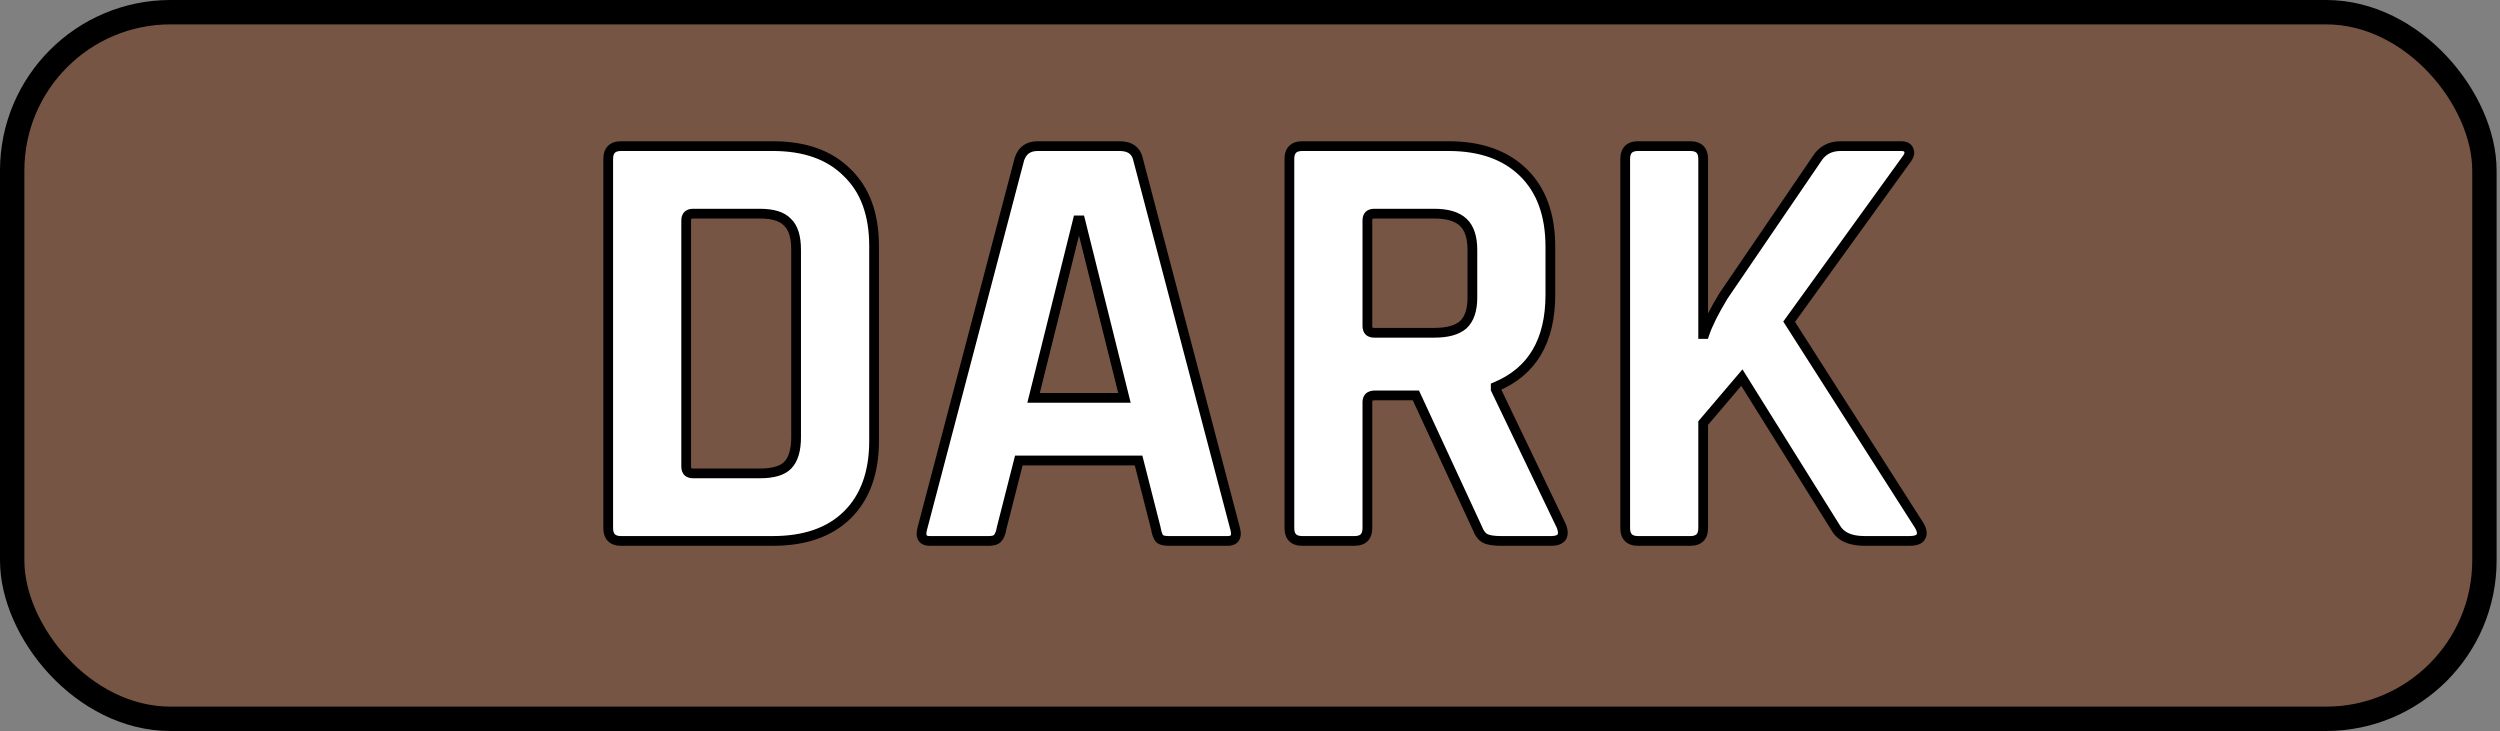 <svg width="513" height="150" viewBox="0 0 513 150" fill="none" xmlns="http://www.w3.org/2000/svg">
<rect x="0" y="0" width="513" height="150" fill="#808080" stroke="none"/>
<rect x="2.5" y="2.5" width="507.304" height="145" rx="32.5" fill="#775544" stroke="black" stroke-width="5"/>
<path d="M142.192 97.14H155.926C158.614 97.14 160.504 96.594 161.596 95.502C162.772 94.326 163.36 92.394 163.36 89.706V51.276C163.36 48.588 162.772 46.698 161.596 45.606C160.504 44.43 158.614 43.842 155.926 43.842H142.192C141.268 43.842 140.806 44.304 140.806 45.228V95.754C140.806 96.678 141.268 97.14 142.192 97.14ZM124.804 108.354V32.628C124.804 30.864 125.686 29.982 127.45 29.982H158.572C165.124 29.982 170.206 31.788 173.818 35.4C177.514 38.928 179.362 43.968 179.362 50.52V90.462C179.362 97.014 177.514 102.096 173.818 105.708C170.206 109.236 165.124 111 158.572 111H127.45C125.686 111 124.804 110.118 124.804 108.354ZM202.89 111H190.794C189.282 111 188.778 110.118 189.282 108.354L209.19 32.628C209.778 30.864 211.038 29.982 212.97 29.982H229.728C231.828 29.982 233.088 30.864 233.508 32.628L253.416 108.354C253.92 110.118 253.416 111 251.904 111H239.808C238.884 111 238.254 110.832 237.918 110.496C237.582 110.076 237.33 109.362 237.162 108.354L233.634 94.494H209.064L205.536 108.354C205.368 109.362 205.074 110.076 204.654 110.496C204.318 110.832 203.73 111 202.89 111ZM221.16 45.228L212.088 81.642H230.736L221.664 45.228H221.16ZM277.941 111H267.231C265.467 111 264.585 110.118 264.585 108.354V32.628C264.585 30.864 265.467 29.982 267.231 29.982H297.219C303.771 29.982 308.895 31.788 312.591 35.4C316.287 39.012 318.135 44.094 318.135 50.646V60.474C318.135 69.966 314.397 76.266 306.921 79.374V79.878L320.403 107.976C321.159 109.992 320.445 111 318.261 111H308.055C306.543 111 305.451 110.832 304.779 110.496C304.107 110.16 303.561 109.446 303.141 108.354L290.541 81.138H282.099C281.091 81.138 280.587 81.6 280.587 82.524V108.354C280.587 110.118 279.705 111 277.941 111ZM281.973 68.286H294.321C297.009 68.286 298.983 67.74 300.243 66.648C301.503 65.472 302.133 63.624 302.133 61.104V51.276C302.133 48.672 301.503 46.782 300.243 45.606C298.983 44.43 297.009 43.842 294.321 43.842H281.973C281.049 43.842 280.587 44.304 280.587 45.228V66.9C280.587 67.824 281.049 68.286 281.973 68.286ZM346.847 111H336.137C334.373 111 333.491 110.118 333.491 108.354V32.628C333.491 30.864 334.373 29.982 336.137 29.982H346.847C348.611 29.982 349.493 30.864 349.493 32.628V68.538H349.745C350.417 66.522 351.719 63.918 353.651 60.726L372.803 32.628C373.895 30.864 375.533 29.982 377.717 29.982H390.065C390.989 29.982 391.535 30.276 391.703 30.864C391.955 31.368 391.745 32.04 391.073 32.88L367.133 66.018L393.845 107.85C394.433 108.858 394.517 109.656 394.097 110.244C393.761 110.748 393.005 111 391.829 111H382.631C379.691 111 377.717 110.118 376.709 108.354L357.431 77.484L349.493 86.808V108.354C349.493 110.118 348.611 111 346.847 111Z" fill="white"/>
<path d="M161.596 95.502L162.303 96.209L162.303 96.209L161.596 95.502ZM161.596 45.606L160.863 46.286L160.888 46.314L160.915 46.339L161.596 45.606ZM173.818 35.4L173.111 36.107L173.119 36.115L173.127 36.123L173.818 35.4ZM173.818 105.708L174.517 106.423L174.517 106.423L173.818 105.708ZM142.192 98.14H155.926V96.14H142.192V98.14ZM155.926 98.14C158.697 98.14 160.925 97.587 162.303 96.209L160.889 94.795C160.083 95.601 158.531 96.14 155.926 96.14V98.14ZM162.303 96.209C163.754 94.758 164.36 92.503 164.36 89.706H162.36C162.36 92.285 161.79 93.894 160.889 94.795L162.303 96.209ZM164.36 89.706V51.276H162.36V89.706H164.36ZM164.36 51.276C164.36 48.489 163.758 46.249 162.276 44.873L160.915 46.339C161.786 47.147 162.36 48.687 162.36 51.276H164.36ZM162.329 44.925C160.953 43.444 158.713 42.842 155.926 42.842V44.842C158.515 44.842 160.055 45.416 160.863 46.286L162.329 44.925ZM155.926 42.842H142.192V44.842H155.926V42.842ZM142.192 42.842C141.576 42.842 140.93 42.997 140.445 43.481C139.961 43.966 139.806 44.612 139.806 45.228H141.806C141.806 44.92 141.882 44.873 141.86 44.896C141.837 44.918 141.884 44.842 142.192 44.842V42.842ZM139.806 45.228V95.754H141.806V45.228H139.806ZM139.806 95.754C139.806 96.37 139.961 97.016 140.445 97.501C140.93 97.985 141.576 98.14 142.192 98.14V96.14C141.884 96.14 141.837 96.064 141.86 96.086C141.882 96.109 141.806 96.062 141.806 95.754H139.806ZM125.804 108.354V32.628H123.804V108.354H125.804ZM125.804 32.628C125.804 31.9 125.985 31.538 126.173 31.351C126.36 31.163 126.722 30.982 127.45 30.982V28.982C126.414 28.982 125.453 29.242 124.758 29.936C124.064 30.631 123.804 31.592 123.804 32.628H125.804ZM127.45 30.982H158.572V28.982H127.45V30.982ZM158.572 30.982C164.937 30.982 169.735 32.732 173.111 36.107L174.525 34.693C170.676 30.844 165.311 28.982 158.572 28.982V30.982ZM173.127 36.123C176.574 39.413 178.362 44.16 178.362 50.52H180.362C180.362 43.776 178.454 38.443 174.508 34.677L173.127 36.123ZM178.362 50.52V90.462H180.362V50.52H178.362ZM178.362 90.462C178.362 96.821 176.574 101.616 173.119 104.993L174.517 106.423C178.454 102.576 180.362 97.207 180.362 90.462H178.362ZM173.119 104.993C169.745 108.289 164.944 110 158.572 110V112C165.304 112 170.667 110.183 174.517 106.423L173.119 104.993ZM158.572 110H127.45V112H158.572V110ZM127.45 110C126.722 110 126.36 109.819 126.173 109.631C125.985 109.444 125.804 109.082 125.804 108.354H123.804C123.804 109.39 124.064 110.351 124.758 111.046C125.453 111.74 126.414 112 127.45 112V110ZM189.282 108.354L190.244 108.629L190.247 108.619L190.25 108.608L189.282 108.354ZM209.19 32.628L208.242 32.312L208.232 32.343L208.223 32.374L209.19 32.628ZM233.508 32.628L232.536 32.86L232.538 32.871L232.541 32.882L233.508 32.628ZM253.416 108.354L252.449 108.608L252.452 108.619L252.455 108.629L253.416 108.354ZM237.918 110.496L237.138 111.121L237.172 111.164L237.211 111.203L237.918 110.496ZM237.162 108.354L238.149 108.19L238.142 108.148L238.132 108.107L237.162 108.354ZM233.634 94.494L234.604 94.247L234.412 93.494H233.634V94.494ZM209.064 94.494V93.494H208.287L208.095 94.247L209.064 94.494ZM205.536 108.354L204.567 108.107L204.557 108.148L204.55 108.19L205.536 108.354ZM204.654 110.496L205.362 111.203L205.362 111.203L204.654 110.496ZM221.16 45.228V44.228H220.379L220.19 44.986L221.16 45.228ZM212.088 81.642L211.118 81.4L210.809 82.642H212.088V81.642ZM230.736 81.642V82.642H232.016L231.707 81.4L230.736 81.642ZM221.664 45.228L222.635 44.986L222.446 44.228H221.664V45.228ZM202.89 110H190.794V112H202.89V110ZM190.794 110C190.506 110 190.338 109.957 190.25 109.918C190.178 109.887 190.161 109.86 190.151 109.842C190.106 109.765 190.011 109.443 190.244 108.629L188.321 108.079C188.05 109.029 187.955 110.03 188.414 110.835C188.922 111.724 189.871 112 190.794 112V110ZM190.25 108.608L210.158 32.882L208.223 32.374L188.315 108.1L190.25 108.608ZM210.139 32.944C210.38 32.222 210.73 31.757 211.15 31.463C211.573 31.166 212.157 30.982 212.97 30.982V28.982C211.852 28.982 210.84 29.239 210.003 29.824C209.163 30.412 208.589 31.27 208.242 32.312L210.139 32.944ZM212.97 30.982H229.728V28.982H212.97V30.982ZM229.728 30.982C230.647 30.982 231.264 31.175 231.675 31.463C232.069 31.739 232.372 32.171 232.536 32.86L234.481 32.396C234.225 31.321 233.687 30.43 232.822 29.824C231.972 29.23 230.91 28.982 229.728 28.982V30.982ZM232.541 32.882L252.449 108.608L254.384 108.1L234.476 32.374L232.541 32.882ZM252.455 108.629C252.688 109.443 252.593 109.765 252.548 109.842C252.538 109.86 252.521 109.887 252.449 109.918C252.361 109.957 252.193 110 251.904 110V112C252.828 112 253.777 111.724 254.285 110.835C254.744 110.03 254.649 109.029 254.378 108.079L252.455 108.629ZM251.904 110H239.808V112H251.904V110ZM239.808 110C238.929 110 238.661 109.824 238.626 109.789L237.211 111.203C237.848 111.84 238.84 112 239.808 112V110ZM238.699 109.871C238.529 109.658 238.31 109.156 238.149 108.19L236.176 108.518C236.351 109.568 236.636 110.494 237.138 111.121L238.699 109.871ZM238.132 108.107L234.604 94.247L232.665 94.741L236.193 108.601L238.132 108.107ZM233.634 93.494H209.064V95.494H233.634V93.494ZM208.095 94.247L204.567 108.107L206.506 108.601L210.034 94.741L208.095 94.247ZM204.55 108.19C204.394 109.124 204.147 109.589 203.947 109.789L205.362 111.203C206.002 110.563 206.343 109.6 206.523 108.518L204.55 108.19ZM203.947 109.789C203.899 109.837 203.653 110 202.89 110V112C203.808 112 204.738 111.827 205.362 111.203L203.947 109.789ZM220.19 44.986L211.118 81.4L213.059 81.884L222.131 45.47L220.19 44.986ZM212.088 82.642H230.736V80.642H212.088V82.642ZM231.707 81.4L222.635 44.986L220.694 45.47L229.766 81.884L231.707 81.4ZM221.664 44.228H221.16V46.228H221.664V44.228ZM306.921 79.374L306.537 78.451L305.921 78.707V79.374H306.921ZM306.921 79.878H305.921V80.106L306.02 80.311L306.921 79.878ZM320.403 107.976L321.34 107.625L321.324 107.583L321.305 107.543L320.403 107.976ZM304.779 110.496L304.332 111.39L304.332 111.39L304.779 110.496ZM303.141 108.354L304.075 107.995L304.063 107.964L304.049 107.934L303.141 108.354ZM290.541 81.138L291.449 80.718L291.18 80.138H290.541V81.138ZM300.243 66.648L300.898 67.404L300.912 67.392L300.925 67.379L300.243 66.648ZM300.243 45.606L300.925 44.875L300.925 44.875L300.243 45.606ZM277.941 110H267.231V112H277.941V110ZM267.231 110C266.503 110 266.141 109.819 265.954 109.631C265.766 109.444 265.585 109.082 265.585 108.354H263.585C263.585 109.39 263.845 110.351 264.54 111.046C265.234 111.74 266.195 112 267.231 112V110ZM265.585 108.354V32.628H263.585V108.354H265.585ZM265.585 32.628C265.585 31.9 265.766 31.538 265.954 31.351C266.141 31.163 266.503 30.982 267.231 30.982V28.982C266.195 28.982 265.234 29.242 264.54 29.936C263.845 30.631 263.585 31.592 263.585 32.628H265.585ZM267.231 30.982H297.219V28.982H267.231V30.982ZM297.219 30.982C303.583 30.982 308.43 32.731 311.892 36.115L313.29 34.685C309.361 30.845 303.959 28.982 297.219 28.982V30.982ZM311.892 36.115C315.347 39.492 317.135 44.287 317.135 50.646H319.135C319.135 43.901 317.227 38.532 313.29 34.685L311.892 36.115ZM317.135 50.646V60.474H319.135V50.646H317.135ZM317.135 60.474C317.135 65.092 316.226 68.852 314.472 71.808C312.724 74.753 310.098 76.97 306.537 78.451L307.305 80.297C311.22 78.67 314.201 76.183 316.192 72.828C318.176 69.484 319.135 65.348 319.135 60.474H317.135ZM305.921 79.374V79.878H307.921V79.374H305.921ZM306.02 80.311L319.502 108.409L321.305 107.543L307.823 79.445L306.02 80.311ZM319.467 108.327C319.814 109.253 319.677 109.584 319.619 109.666C319.555 109.755 319.271 110 318.261 110V112C319.435 112 320.6 111.741 321.251 110.822C321.907 109.896 321.748 108.715 321.34 107.625L319.467 108.327ZM318.261 110H308.055V112H318.261V110ZM308.055 110C306.572 110 305.679 109.828 305.226 109.602L304.332 111.39C305.223 111.836 306.514 112 308.055 112V110ZM305.226 109.602C304.874 109.425 304.453 108.979 304.075 107.995L302.208 108.713C302.669 109.913 303.341 110.895 304.332 111.39L305.226 109.602ZM304.049 107.934L291.449 80.718L289.634 81.558L302.234 108.774L304.049 107.934ZM290.541 80.138H282.099V82.138H290.541V80.138ZM282.099 80.138C281.462 80.138 280.797 80.282 280.289 80.747C279.766 81.228 279.587 81.884 279.587 82.524H281.587C281.587 82.381 281.607 82.299 281.621 82.259C281.628 82.24 281.634 82.231 281.636 82.227C281.639 82.224 281.64 82.223 281.641 82.222C281.641 82.222 281.661 82.202 281.73 82.181C281.802 82.159 281.92 82.138 282.099 82.138V80.138ZM279.587 82.524V108.354H281.587V82.524H279.587ZM279.587 108.354C279.587 109.082 279.406 109.444 279.219 109.631C279.031 109.819 278.669 110 277.941 110V112C278.977 112 279.938 111.74 280.633 111.046C281.327 110.351 281.587 109.39 281.587 108.354H279.587ZM281.973 69.286H294.321V67.286H281.973V69.286ZM294.321 69.286C297.111 69.286 299.374 68.725 300.898 67.404L299.588 65.892C298.593 66.755 296.907 67.286 294.321 67.286V69.286ZM300.925 67.379C302.466 65.941 303.133 63.772 303.133 61.104H301.133C301.133 63.476 300.54 65.003 299.561 65.917L300.925 67.379ZM303.133 61.104V51.276H301.133V61.104H303.133ZM303.133 51.276C303.133 48.536 302.472 46.319 300.925 44.875L299.561 46.337C300.534 47.245 301.133 48.808 301.133 51.276H303.133ZM300.925 44.875C299.4 43.451 297.126 42.842 294.321 42.842V44.842C296.892 44.842 298.566 45.409 299.561 46.337L300.925 44.875ZM294.321 42.842H281.973V44.842H294.321V42.842ZM281.973 42.842C281.357 42.842 280.711 42.997 280.227 43.481C279.742 43.966 279.587 44.612 279.587 45.228H281.587C281.587 44.92 281.663 44.873 281.641 44.896C281.618 44.918 281.665 44.842 281.973 44.842V42.842ZM279.587 45.228V66.9H281.587V45.228H279.587ZM279.587 66.9C279.587 67.516 279.742 68.162 280.227 68.647C280.711 69.131 281.357 69.286 281.973 69.286V67.286C281.665 67.286 281.618 67.21 281.641 67.232C281.663 67.255 281.587 67.208 281.587 66.9H279.587ZM349.493 68.538H348.493V69.538H349.493V68.538ZM349.745 68.538V69.538H350.466L350.694 68.854L349.745 68.538ZM353.651 60.726L352.825 60.163L352.81 60.185L352.796 60.208L353.651 60.726ZM372.803 32.628L373.63 33.191L373.642 33.173L373.654 33.154L372.803 32.628ZM391.703 30.864L390.742 31.139L390.767 31.228L390.809 31.311L391.703 30.864ZM391.073 32.88L390.293 32.255L390.277 32.275L390.263 32.294L391.073 32.88ZM367.133 66.018L366.323 65.432L365.925 65.983L366.291 66.556L367.133 66.018ZM393.845 107.85L394.709 107.346L394.699 107.329L394.688 107.312L393.845 107.85ZM394.097 110.244L393.284 109.663L393.274 109.676L393.265 109.689L394.097 110.244ZM376.709 108.354L377.578 107.858L377.568 107.841L377.558 107.824L376.709 108.354ZM357.431 77.484L358.28 76.954L357.556 75.795L356.67 76.836L357.431 77.484ZM349.493 86.808L348.732 86.16L348.493 86.44V86.808H349.493ZM346.847 110H336.137V112H346.847V110ZM336.137 110C335.41 110 335.047 109.819 334.86 109.631C334.673 109.444 334.491 109.082 334.491 108.354H332.491C332.491 109.39 332.751 110.351 333.446 111.046C334.14 111.74 335.101 112 336.137 112V110ZM334.491 108.354V32.628H332.491V108.354H334.491ZM334.491 32.628C334.491 31.9 334.673 31.538 334.86 31.351C335.047 31.163 335.41 30.982 336.137 30.982V28.982C335.101 28.982 334.14 29.242 333.446 29.936C332.751 30.631 332.491 31.592 332.491 32.628H334.491ZM336.137 30.982H346.847V28.982H336.137V30.982ZM346.847 30.982C347.575 30.982 347.937 31.163 348.125 31.351C348.312 31.538 348.493 31.9 348.493 32.628H350.493C350.493 31.592 350.234 30.631 349.539 29.936C348.844 29.242 347.884 28.982 346.847 28.982V30.982ZM348.493 32.628V68.538H350.493V32.628H348.493ZM349.493 69.538H349.745V67.538H349.493V69.538ZM350.694 68.854C351.331 66.942 352.589 64.412 354.507 61.244L352.796 60.208C350.85 63.424 349.503 66.102 348.797 68.222L350.694 68.854ZM354.478 61.289L373.63 33.191L371.977 32.065L352.825 60.163L354.478 61.289ZM373.654 33.154C374.552 31.703 375.858 30.982 377.717 30.982V28.982C375.209 28.982 373.239 30.025 371.953 32.102L373.654 33.154ZM377.717 30.982H390.065V28.982H377.717V30.982ZM390.065 30.982C390.437 30.982 390.621 31.044 390.694 31.083C390.71 31.092 390.719 31.099 390.724 31.102C390.728 31.106 390.729 31.107 390.729 31.107C390.729 31.107 390.73 31.108 390.732 31.112C390.734 31.115 390.738 31.124 390.742 31.139L392.665 30.589C392.506 30.032 392.149 29.595 391.642 29.322C391.169 29.067 390.618 28.982 390.065 28.982V30.982ZM390.809 31.311C390.792 31.278 390.829 31.294 390.78 31.448C390.727 31.619 390.588 31.886 390.293 32.255L391.854 33.505C392.546 32.64 393.142 31.504 392.598 30.417L390.809 31.311ZM390.263 32.294L366.323 65.432L367.944 66.604L391.884 33.466L390.263 32.294ZM366.291 66.556L393.003 108.388L394.688 107.312L367.976 65.48L366.291 66.556ZM392.982 108.354C393.506 109.252 393.352 109.567 393.284 109.663L394.911 110.825C395.683 109.745 395.361 108.464 394.709 107.346L392.982 108.354ZM393.265 109.689C393.234 109.736 392.967 110 391.829 110V112C393.044 112 394.289 111.76 394.929 110.799L393.265 109.689ZM391.829 110H382.631V112H391.829V110ZM382.631 110C379.873 110 378.334 109.182 377.578 107.858L375.841 108.85C377.101 111.054 379.51 112 382.631 112V110ZM377.558 107.824L358.28 76.954L356.583 78.014L375.861 108.884L377.558 107.824ZM356.67 76.836L348.732 86.16L350.255 87.456L358.193 78.132L356.67 76.836ZM348.493 86.808V108.354H350.493V86.808H348.493ZM348.493 108.354C348.493 109.082 348.312 109.444 348.125 109.631C347.937 109.819 347.575 110 346.847 110V112C347.884 112 348.844 111.74 349.539 111.046C350.234 110.351 350.493 109.39 350.493 108.354H348.493Z" fill="black"/>
</svg>
